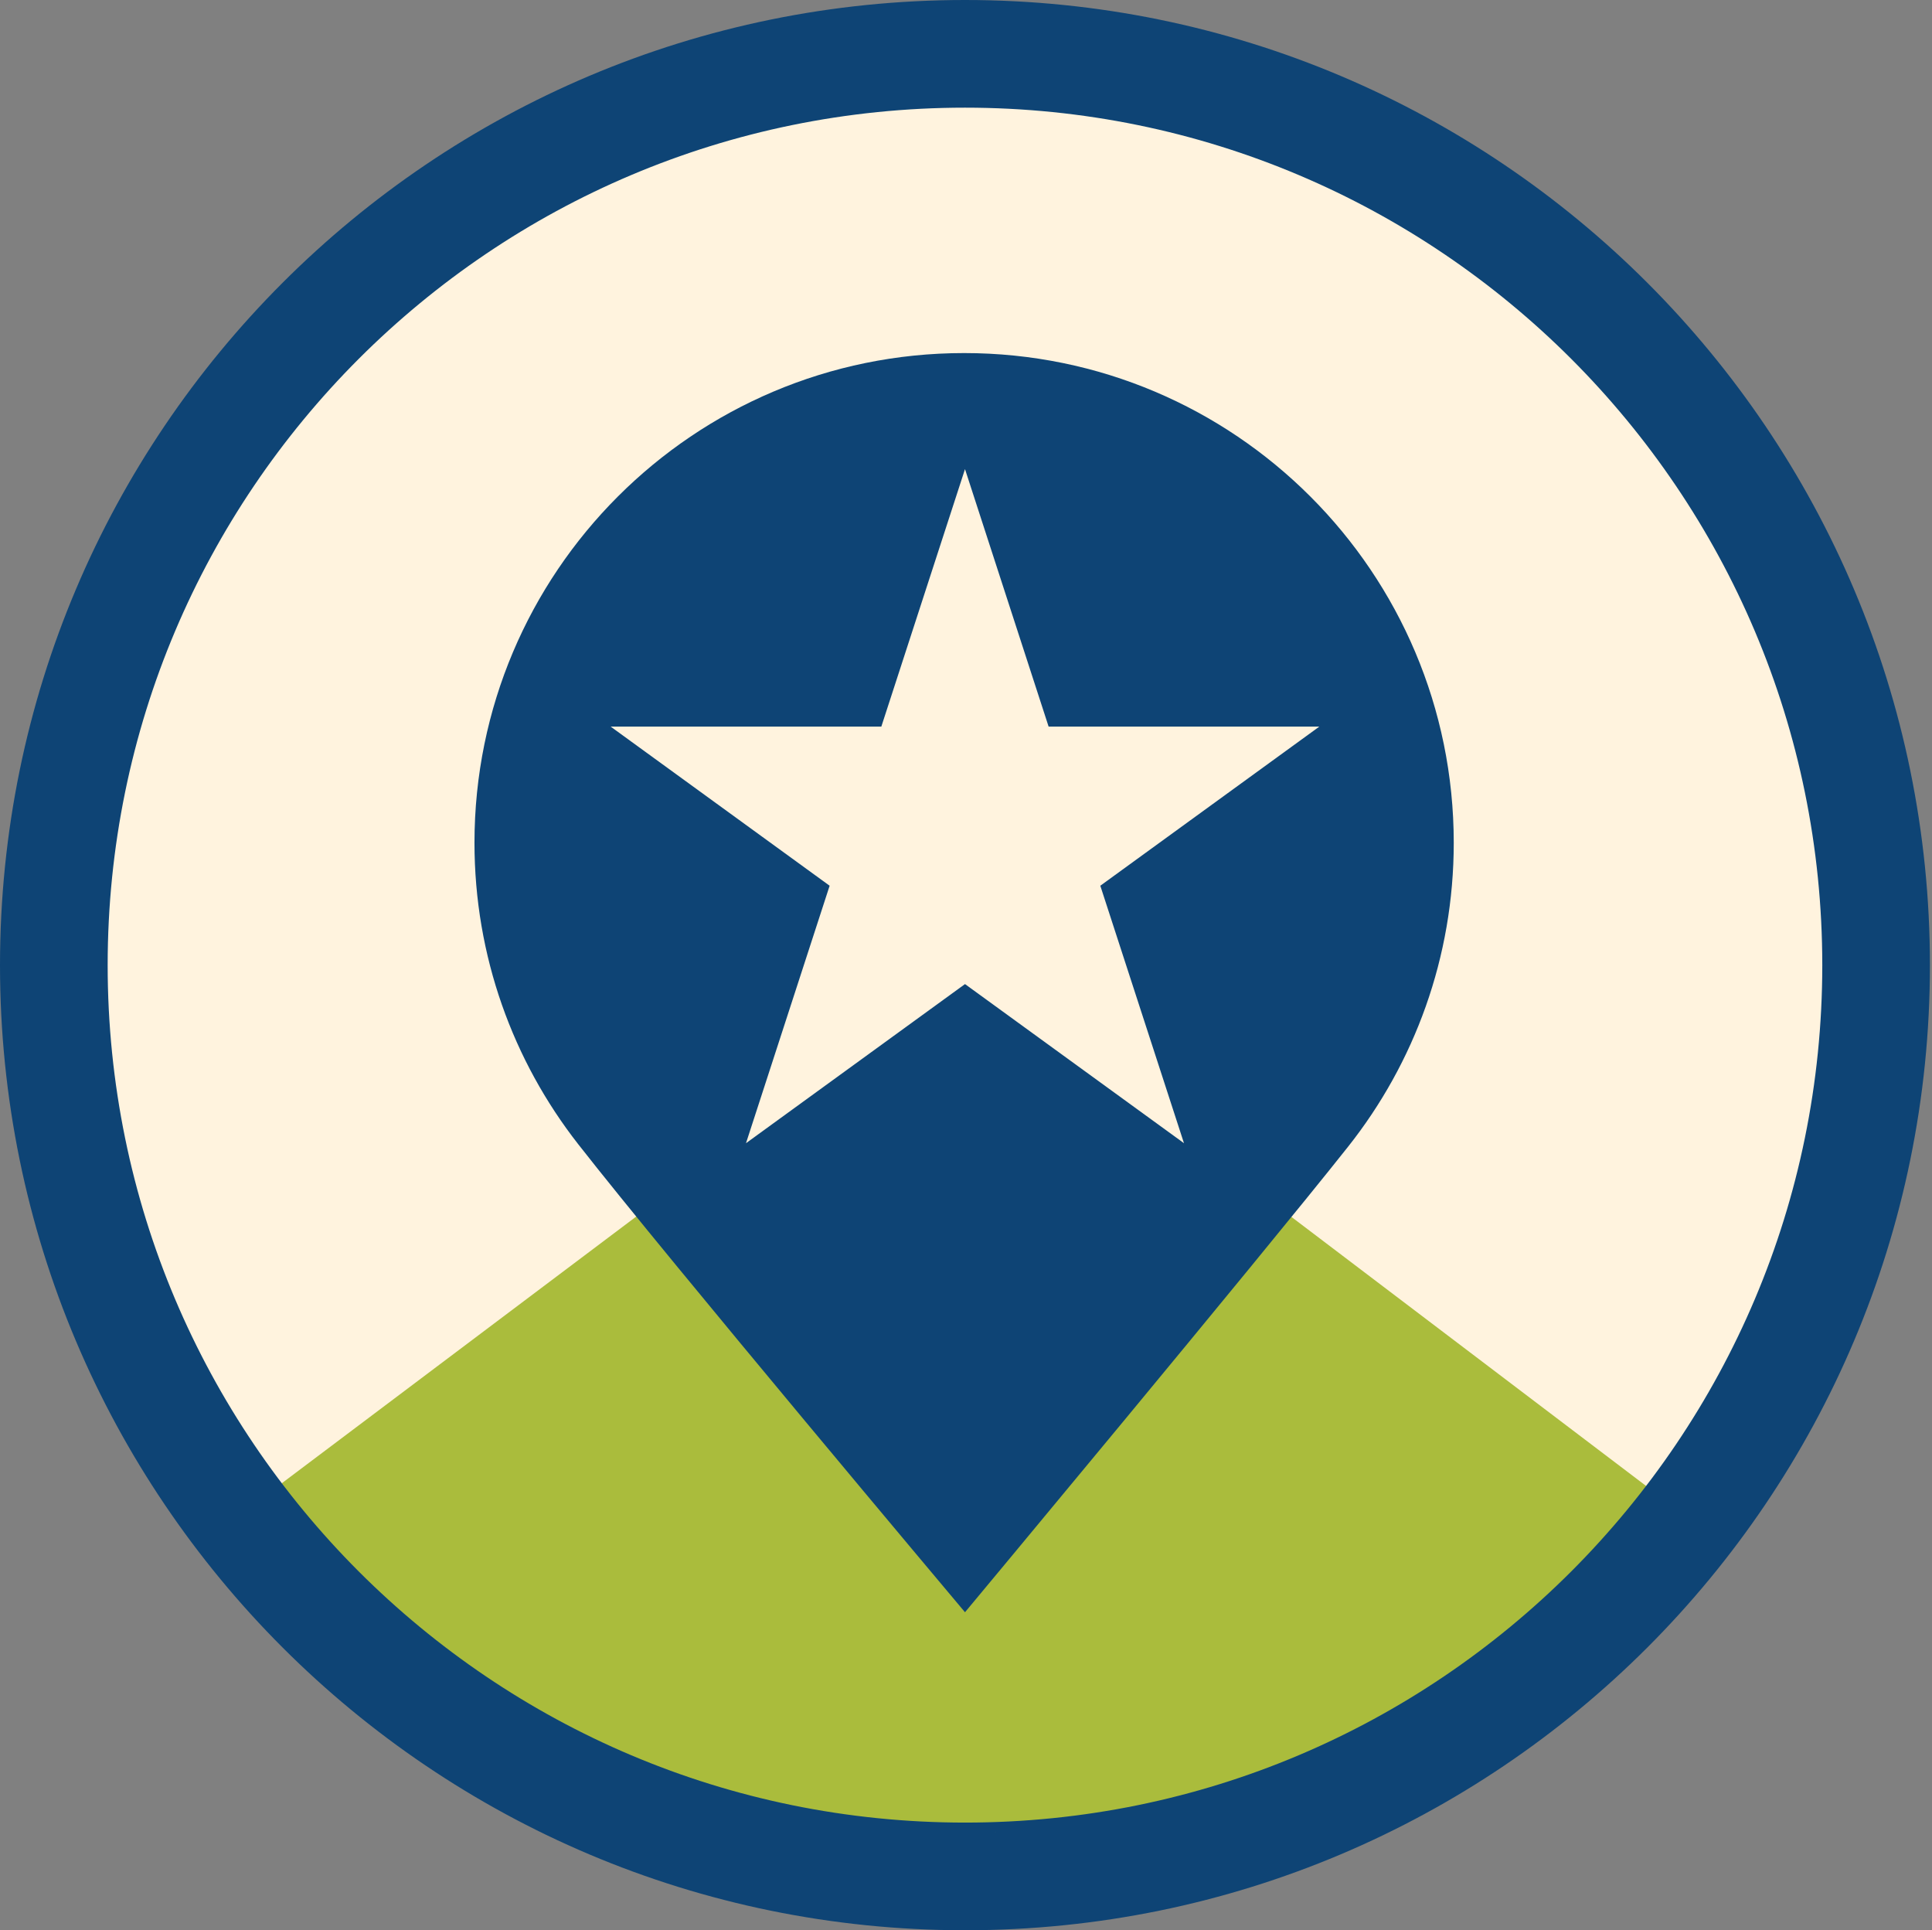 <?xml version="1.0" encoding="utf-8"?>
<!-- Generator: Adobe Illustrator 13.0.0, SVG Export Plug-In . SVG Version: 6.00 Build 14948)  -->
<!DOCTYPE svg PUBLIC "-//W3C//DTD SVG 1.1//EN" "http://www.w3.org/Graphics/SVG/1.1/DTD/svg11.dtd">
<svg version="1.1" id="Layer_1" xmlns="http://www.w3.org/2000/svg" xmlns:xlink="http://www.w3.org/1999/xlink" x="0px" y="0px"
	 width="1000.058px" height="998.92px" viewBox="0 0 1000.058 998.92" enable-background="new 0 0 1000.058 998.92"
	 xml:space="preserve">
<rect x="0" y="0" width="1000.058" height="998.92" fill="#808080" stroke="none"/>
<g>
	<g>
		<path fill="#FFF3DE" d="M971.127,499.518c0,260.472-211.161,471.626-471.617,471.626
			C239.014,971.159,27.868,759.989,27.868,499.518c0-260.48,211.146-471.642,471.642-471.65
			C759.966,27.868,971.127,239.037,971.127,499.518z"/>
	</g>
	<g>
		<path fill="#AABC3C" d="M863.57,777.762c0,0-1.15,1.67-1.725,2.504c-79.509,114.803-212.17,189.979-362.376,189.979
			c-151.261,0.017-284.686-76.217-364.005-192.318c-0.386-0.543-1.11-1.63-1.11-1.63L499.47,501.636L863.57,777.762z"/>
	</g>
	<path fill="#0E4475" d="M752.501,436.175c0,59.39-20.419,114.007-54.634,157.214C651.432,652.007,499.51,834.403,499.51,834.403
		S345.61,651.455,299.23,592.082c-33.601-42.995-53.626-97.116-53.626-155.907c0-139.977,113.472-253.447,253.456-253.447
		C639.029,182.728,752.501,296.198,752.501,436.175z"/>
	<polygon fill="#FFF3DE" points="499.51,242.786 542.795,376.054 682.914,376.054 569.553,458.404 612.862,591.656 499.51,509.306 
		386.148,591.656 429.442,458.404 316.105,376.054 456.2,376.054 	"/>
	<path fill="#0E4475" d="M499.493,998.987C223.596,998.972,0.032,775.36,0,499.51l0,0C0.032,223.635,223.611,0.032,499.51,0l0,0
		c275.858,0.032,499.446,223.635,499.478,499.51l0,0c-0.031,275.866-223.619,499.478-499.478,499.478l0,0
		C499.493,998.987,499.493,998.987,499.493,998.987L499.493,998.987z M516.943,949.426c-0.031-0.017-0.047-0.04-0.062-0.056l0,0
		C516.896,949.386,516.912,949.409,516.943,949.426L516.943,949.426z M516.416,949.008c-0.071-0.039-0.118-0.078-0.165-0.134l0,0
		C516.298,948.93,516.345,948.969,516.416,949.008L516.416,949.008z M515.967,948.67c-0.314-0.221-0.646-0.465-1.023-0.709l0,0
		v0.008C515.29,948.189,515.62,948.434,515.967,948.67L515.967,948.67z M185.704,185.704
		C105.337,266.11,55.743,376.872,55.728,499.51l0,0c0.016,122.613,49.609,233.383,129.96,313.781l0,0
		c80.383,80.367,191.153,129.969,313.806,129.977l0,0c0,0,0,0,0.017,0l0,0l0,0c122.605,0,233.384-49.609,313.781-129.952l0,0
		c80.352-80.406,129.961-191.169,129.977-313.806l0,0c-0.016-122.638-49.625-233.399-129.977-313.806l0,0
		C732.894,105.345,622.115,55.72,499.51,55.72l0,0C376.864,55.744,266.11,105.345,185.704,185.704L185.704,185.704z"/>
</g>
</svg>
